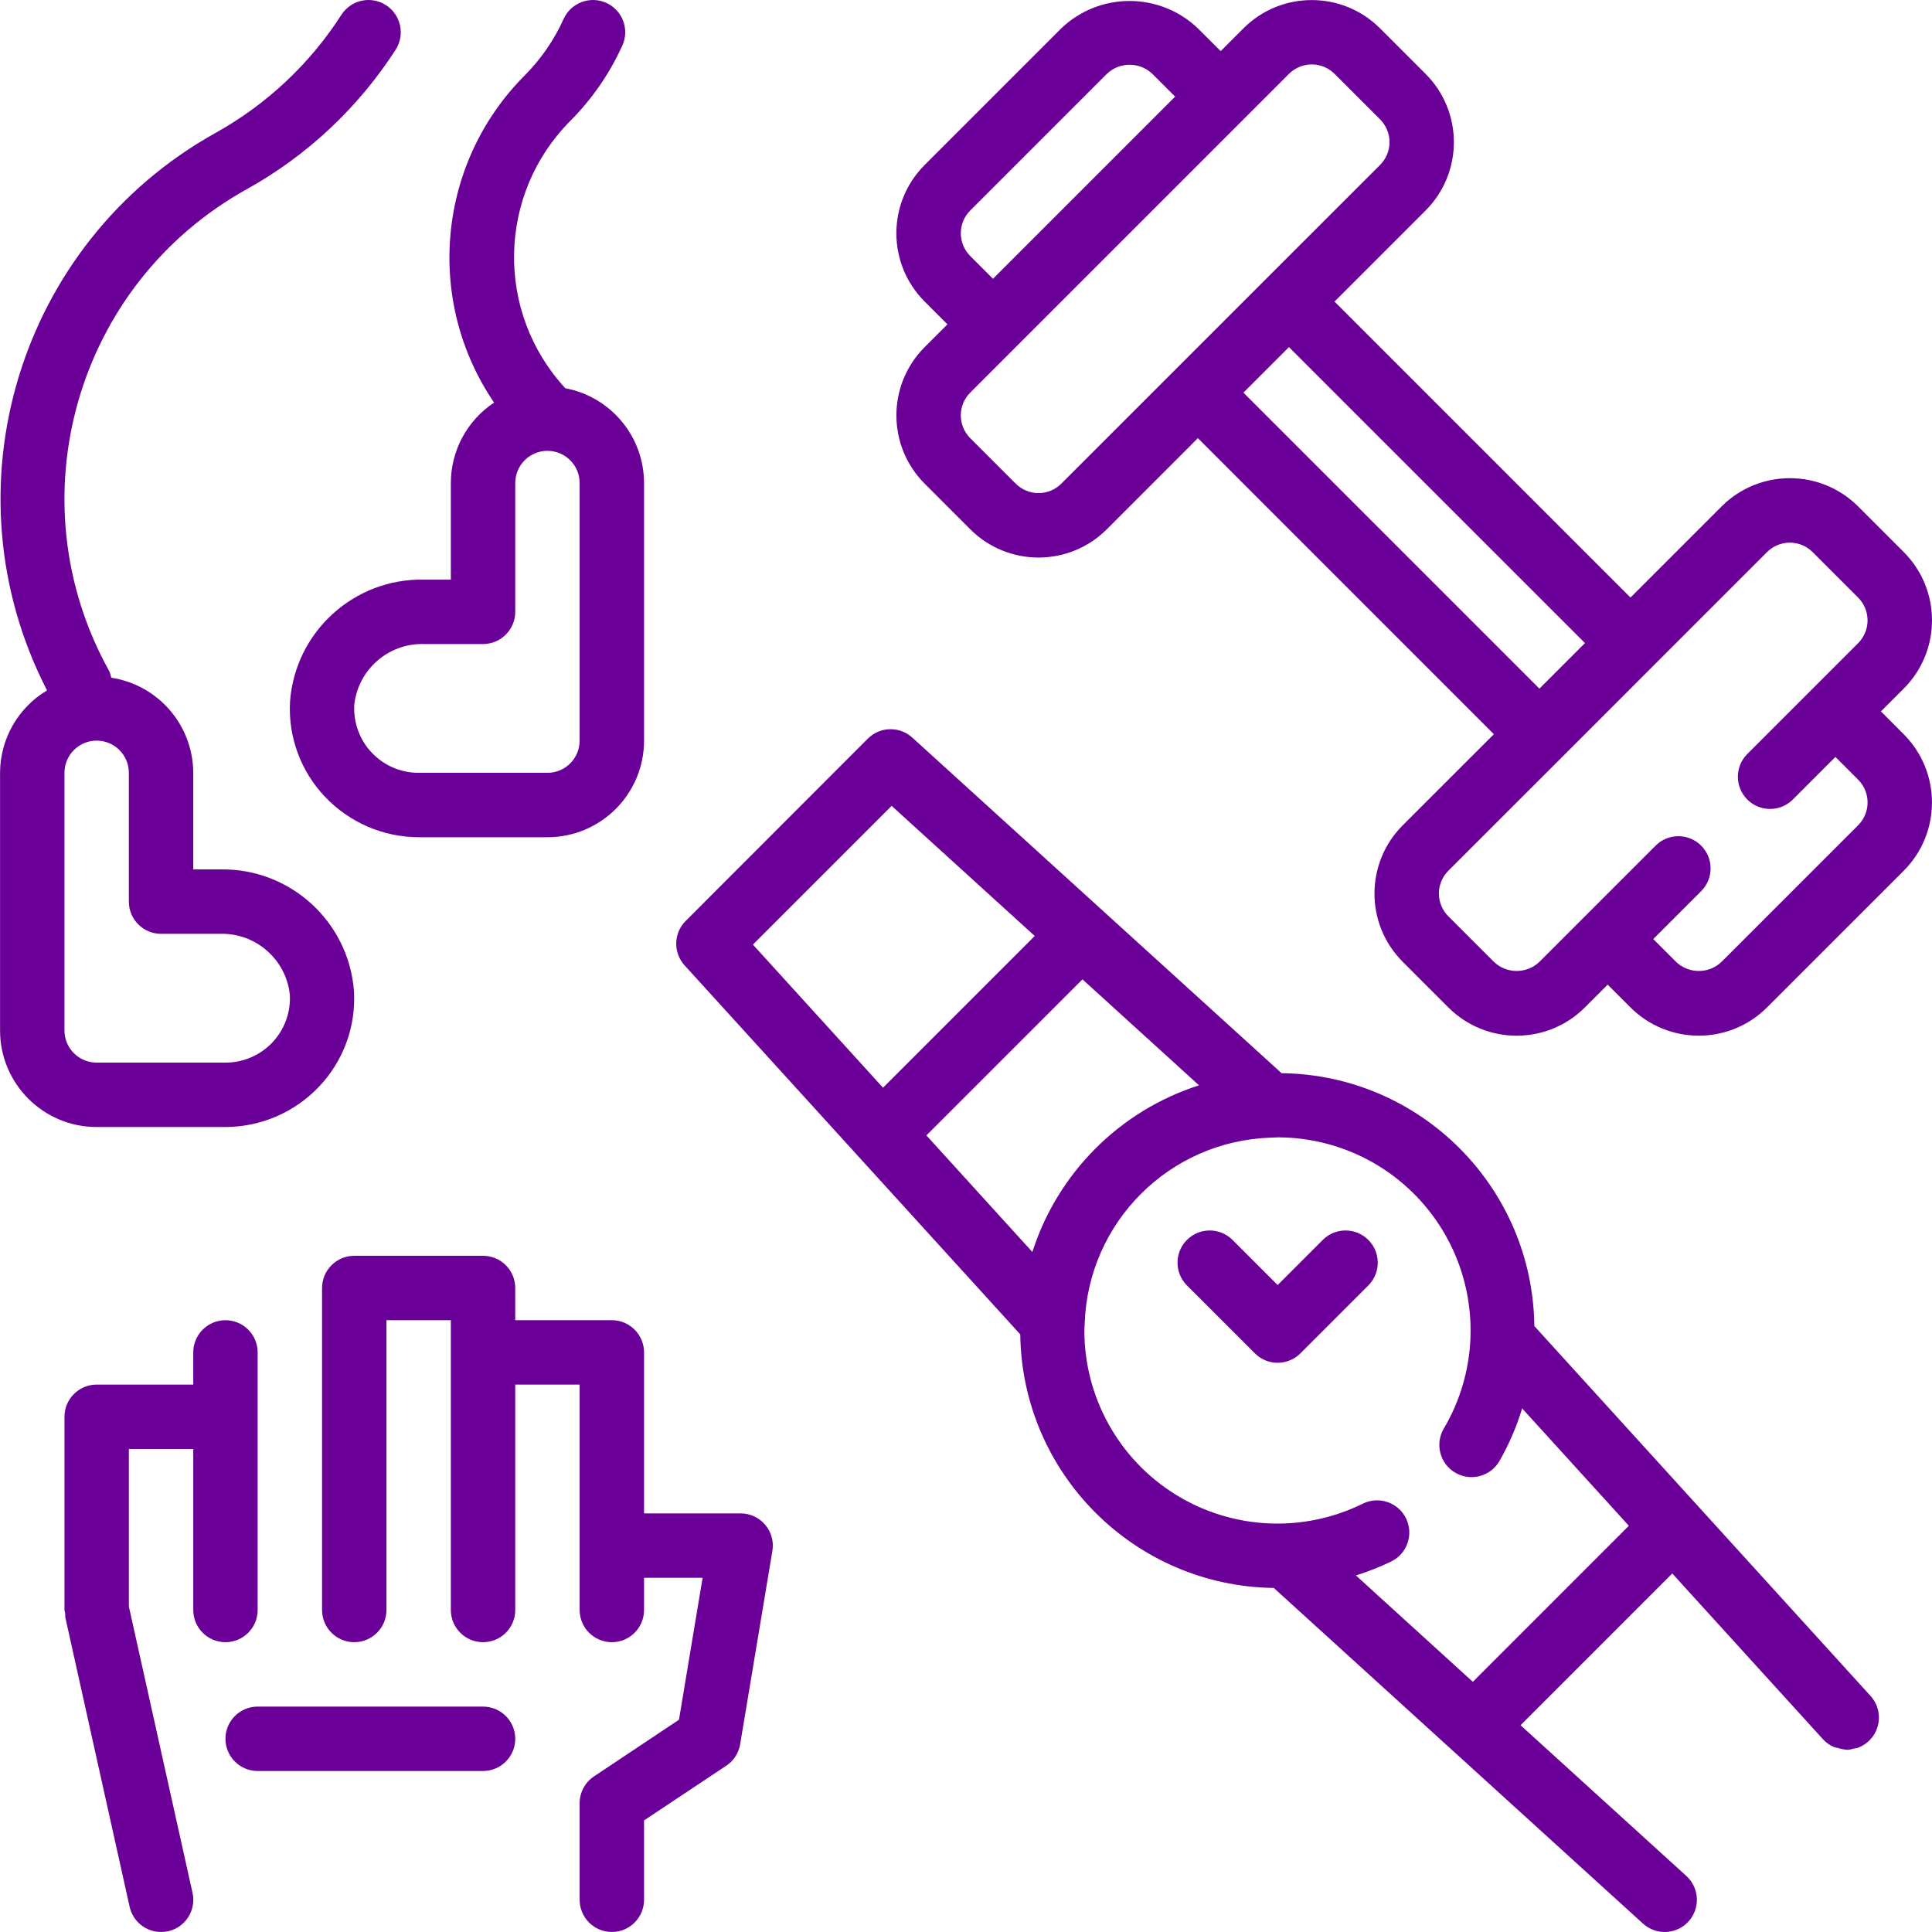 <svg height="480pt" viewBox="0 0 480 480.015" width="480pt" xmlns="http://www.w3.org/2000/svg"><path fill="#6b0099" d="m467.32 176.75 5.656-5.656c9.375-9.375 9.375-24.57 0-33.945l-11.312-11.312c-9.375-9.375-24.57-9.375-33.945 0l-22.625 22.625-73.535-73.535 22.625-22.625c9.375-9.371 9.375-24.57 0-33.945l-11.312-11.309c-9.371-9.375-24.57-9.375-33.945 0l-5.652 5.652-5.664-5.652c-9.496-9.074-24.449-9.074-33.945 0l-33.93 33.934c-9.375 9.375-9.375 24.57 0 33.945l5.656 5.656-5.656 5.656c-9.367 9.371-9.367 24.562 0 33.934l11.312 11.32c9.375 9.375 24.57 9.375 33.945 0l22.617-22.633 73.543 73.555-22.633 22.621c-9.375 9.375-9.375 24.574 0 33.945l11.312 11.312c9.371 9.375 24.57 9.375 33.945 0l5.652-5.656 5.656 5.656c9.375 9.367 24.566 9.367 33.938 0l33.945-33.938c9.375-9.371 9.375-24.57 0-33.941zm-226.273-113.145c-3.117-3.125-3.117-8.18 0-11.305l33.945-33.945c3.164-3.023 8.148-3.023 11.312 0l5.656 5.656-45.258 45.258zm22.625 56.566c-3.125 3.125-8.188 3.125-11.312 0l-11.312-11.312c-3.121-3.121-3.121-8.188 0-11.309l79.199-79.203c1.504-1.5 3.539-2.344 5.66-2.344 2.125 0 4.16.844 5.66 2.344l11.312 11.312c1.504 1.5 2.348 3.539 2.348 5.66 0 2.125-.844 4.16-2.348 5.66l-28.281 28.273-11.309 11.312zm45.254-22.621 11.312-11.312 73.547 73.535-11.32 11.32zm152.738 107.477-33.945 33.945c-3.164 3.027-8.148 3.027-11.312 0l-5.656-5.656 12-12c3.035-3.137 2.988-8.129-.098-11.215-3.086-3.086-8.074-3.129-11.211-.098l-28.969 28.969c-3.164 3.027-8.148 3.027-11.312 0l-11.32-11.312c-1.504-1.5-2.348-3.535-2.348-5.66 0-2.121.844-4.16 2.348-5.66l28.289-28.277 22.621-22.625 28.273-28.273c1.5-1.5 3.535-2.344 5.66-2.344s4.16.844 5.66 2.344l11.312 11.312c1.5 1.5 2.344 3.535 2.344 5.66s-.844 4.16-2.344 5.66l-27.633 27.633c-3.031 3.137-2.988 8.129.098 11.215 3.086 3.086 8.074 3.129 11.215.098l10.672-10.68 5.656 5.656c3.121 3.121 3.121 8.188 0 11.309zm0 0"/><path fill="#6b0099" d="m56.008 408.012c4.418 0 8-3.582 8-8v-64c0-4.418-3.582-8-8-8-4.418 0-8 3.582-8 8v8h-24c-4.418 0-8 3.582-8 8v48c.168.562.234 1.152.191 1.738l16 72c.812 3.66 4.059 6.262 7.809 6.262.586 0 1.172-.062 1.742-.184 4.316-.957 7.035-5.238 6.074-9.551l-15.816-71.137v-39.129h16v40c0 4.418 3.582 8 8 8zm0 0"/><path fill="#6b0099" d="m147.566 441.355c-2.223 1.484-3.559 3.984-3.559 6.656v24c0 4.418 3.582 8 8 8 4.418 0 8-3.582 8-8v-19.719l20.441-13.602c1.84-1.223 3.09-3.16 3.445-5.344l8-48c.395-2.32-.254-4.699-1.777-6.496-1.52-1.801-3.754-2.84-6.109-2.84h-24v-40c0-4.418-3.582-8-8-8h-24v-8c0-4.418-3.582-8-8-8h-32c-4.418 0-8 3.582-8 8v80c0 4.418 3.582 8 8 8 4.418 0 8-3.582 8-8v-72h16v72c0 4.418 3.582 8 8 8 4.418 0 8-3.582 8-8v-56h16v56c0 4.418 3.582 8 8 8 4.418 0 8-3.582 8-8v-8h14.551l-5.871 35.266zm0 0"/><path fill="#6b0099" d="m64.008 440.012h56c4.418 0 8-3.582 8-8s-3.582-8-8-8h-56c-4.418 0-8 3.582-8 8s3.582 8 8 8zm0 0"/><path fill="#6b0099" d="m24.008 280.012h32c8.77-.02 17.152-3.621 23.199-9.977 6.074-6.355 9.238-14.949 8.738-23.727-1.281-17.344-15.91-30.652-33.297-30.297h-6.641v-24c-.047-11.82-8.691-21.848-20.375-23.629-.113-.594-.293-1.172-.547-1.723-23.59-42.492-8.27-96.066 34.227-119.656 14.996-8.336 27.703-20.246 36.992-34.672 2.383-3.727 1.297-8.68-2.43-11.066s-8.68-1.301-11.066 2.426c-7.848 12.203-18.586 22.277-31.266 29.328-49.031 27.324-67.555 88.609-41.863 138.512-7.219 4.305-11.648 12.078-11.672 20.48v64c0 13.258 10.746 24 24 24zm8-88v32c0 4.418 3.582 8 8 8h14.641c8.848-.262 16.41 6.328 17.359 15.129.238 4.395-1.34 8.691-4.367 11.883-3.027 3.191-7.234 4.996-11.633 4.988h-32c-4.418 0-8-3.582-8-8v-64c0-4.418 3.582-8 8-8 4.418 0 8 3.582 8 8zm0 0"/><path fill="#6b0099" d="m112.008 120.012v24h-6.641c-17.395-.363-32.031 12.945-33.312 30.297-.496 8.781 2.672 17.375 8.754 23.727 6.047 6.352 14.43 9.953 23.199 9.977h32c13.254 0 24-10.742 24-24v-64c-.016-11.527-8.23-21.418-19.559-23.551-17.445-18.887-16.906-48.164 1.215-66.398 5.402-5.422 9.785-11.766 12.945-18.738 1.832-4.023.059-8.77-3.965-10.602-4.023-1.836-8.77-.062-10.605 3.961-2.355 5.234-5.637 10-9.688 14.066-21.691 21.766-24.883 55.867-7.602 81.277-6.703 4.441-10.734 11.945-10.742 19.984zm16 32v-32c0-4.418 3.582-8 8-8 4.418 0 8 3.582 8 8v64c0 4.418-3.582 8-8 8h-32c-4.398.008-8.605-1.797-11.633-4.988-3.027-3.191-4.605-7.488-4.367-11.883.949-8.801 8.512-15.391 17.359-15.129h14.641c4.418 0 8-3.582 8-8zm0 0"/><path fill="#6b0099" d="m328.742 307.965-11.312 11.312-11.316-11.312c-3.141-3.031-8.129-2.988-11.215.098-3.086 3.086-3.129 8.074-.098 11.215l16.977 16.969c3.121 3.121 8.188 3.121 11.309 0l16.969-16.969c3.031-3.141 2.988-8.129-.098-11.215-3.086-3.086-8.074-3.129-11.215-.098zm0 0"/><path fill="#6b0099" d="m452.934 432.141c.742.809 1.645 1.453 2.648 1.895.379.125.77.219 1.16.281.617.211 1.258.34 1.906.391.066.023.137.039.207.051.641-.039 1.273-.156 1.887-.344.281-.074.562-.059.801-.152 2.504-.91 4.391-3.008 5.035-5.594.641-2.586-.047-5.32-1.836-7.297l-83.535-91.91c-.406-34.52-28.281-62.406-62.801-62.824l-91.758-83.383c-3.16-2.875-8.02-2.758-11.039.262l-45.258 45.297c-3.02 3.02-3.137 7.879-.266 11.039l83.395 91.68c.453 34.602 28.391 62.547 62.992 63l91.734 83.402c3.27 2.973 8.332 2.734 11.305-.535 2.973-3.27 2.734-8.332-.535-11.305l-41.199-37.457 37.695-37.703zm-196.445-121.078-26.328-28.969 38.773-38.77 28.961 26.328c-19.676 6.309-35.098 21.73-41.406 41.41zm-34.961-110.84 35.551 32.328-37.695 37.695-32.328-35.555zm115.344 191.199c3.016-.938 5.957-2.102 8.801-3.473 3.965-1.953 5.598-6.75 3.645-10.715-1.953-3.969-6.75-5.598-10.719-3.645-14.867 7.34-32.473 6.48-46.555-2.277-14.082-8.754-22.641-24.164-22.637-40.746 0-.562.059-1.105.082-1.664v-.09c.852-25.129 21.027-45.305 46.16-46.152h.078c.562 0 1.113-.078 1.672-.078 13.008-.004 25.457 5.273 34.492 14.629 9.039 9.352 13.891 21.973 13.445 34.969v.25c-.309 7.93-2.582 15.66-6.617 22.496-2.25 3.805-.988 8.711 2.816 10.961 3.805 2.246 8.711.988 10.961-2.816 2.387-4.152 4.293-8.562 5.68-13.145l26.512 29.16-38.762 38.773zm0 0"/></svg>